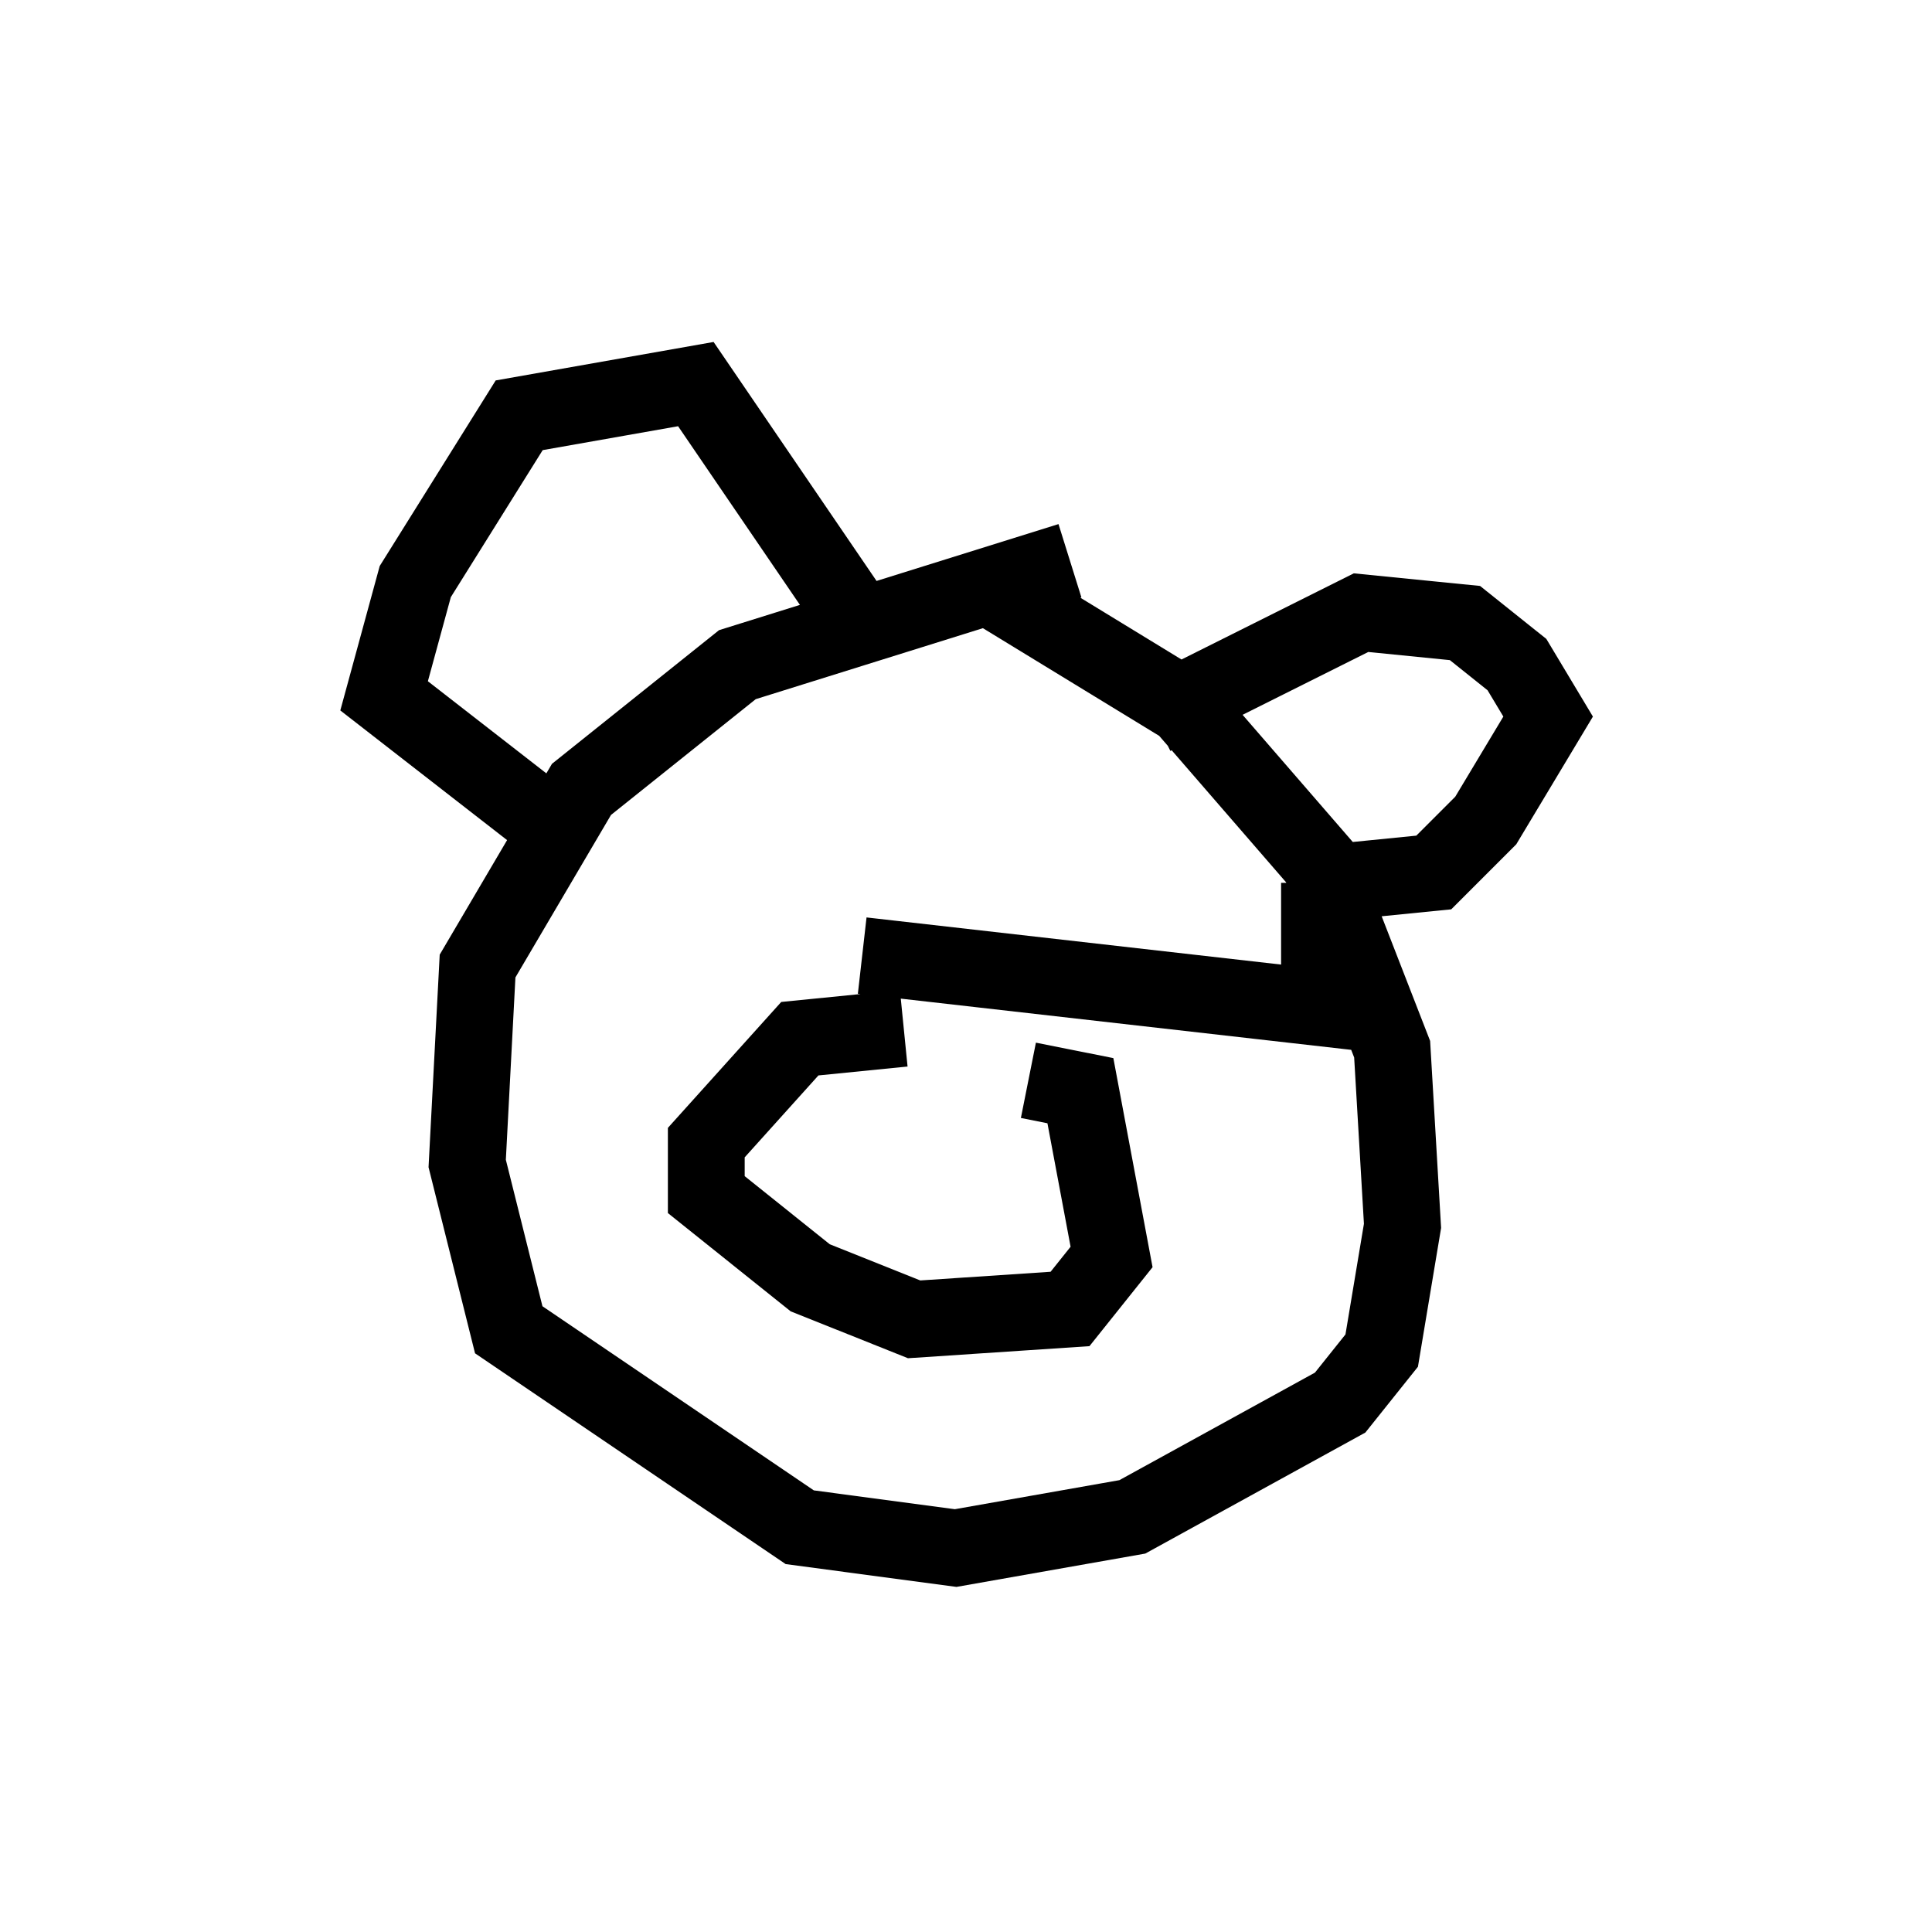 <?xml version="1.0" encoding="utf-8" ?>
<svg baseProfile="full" height="25.155" version="1.1" width="25.155" xmlns="http://www.w3.org/2000/svg" xmlns:ev="http://www.w3.org/2001/xml-events" xmlns:xlink="http://www.w3.org/1999/xlink"><defs /><rect fill="white" height="25.155" width="25.155" x="0" y="0" /><path d="M16.231, 7.436 m-2.3, -0.135 l-4.33, 1.353 -2.03, 1.624 l-1.353, 2.3 -0.135, 2.571 l0.541, 2.165 3.789, 2.571 l2.03, 0.271 2.3, -0.406 l2.706, -1.488 0.541, -0.677 l0.271, -1.624 -0.135, -2.3 l-0.947, -2.436 -1.759, -2.03 l-2.436, -1.488 m-1.894, 0.271 l-2.03, -2.977 -2.3, 0.406 l-1.353, 2.165 -0.406, 1.488 l2.436, 1.894 m7.578, -1.624 l2.706, -1.353 1.353, 0.135 l0.677, 0.541 0.406, 0.677 l-0.812, 1.353 -0.677, 0.677 l-1.353, 0.135 m-0.135, 0.0 l0.0, 1.624 -5.954, -0.677 m0.541, 0.947 l-1.353, 0.135 -1.218, 1.353 l0.0, 0.677 1.353, 1.083 l1.353, 0.541 2.03, -0.135 l0.541, -0.677 -0.406, -2.165 l-0.677, -0.135 " fill="none" stroke="black" stroke-width="1" /></svg>